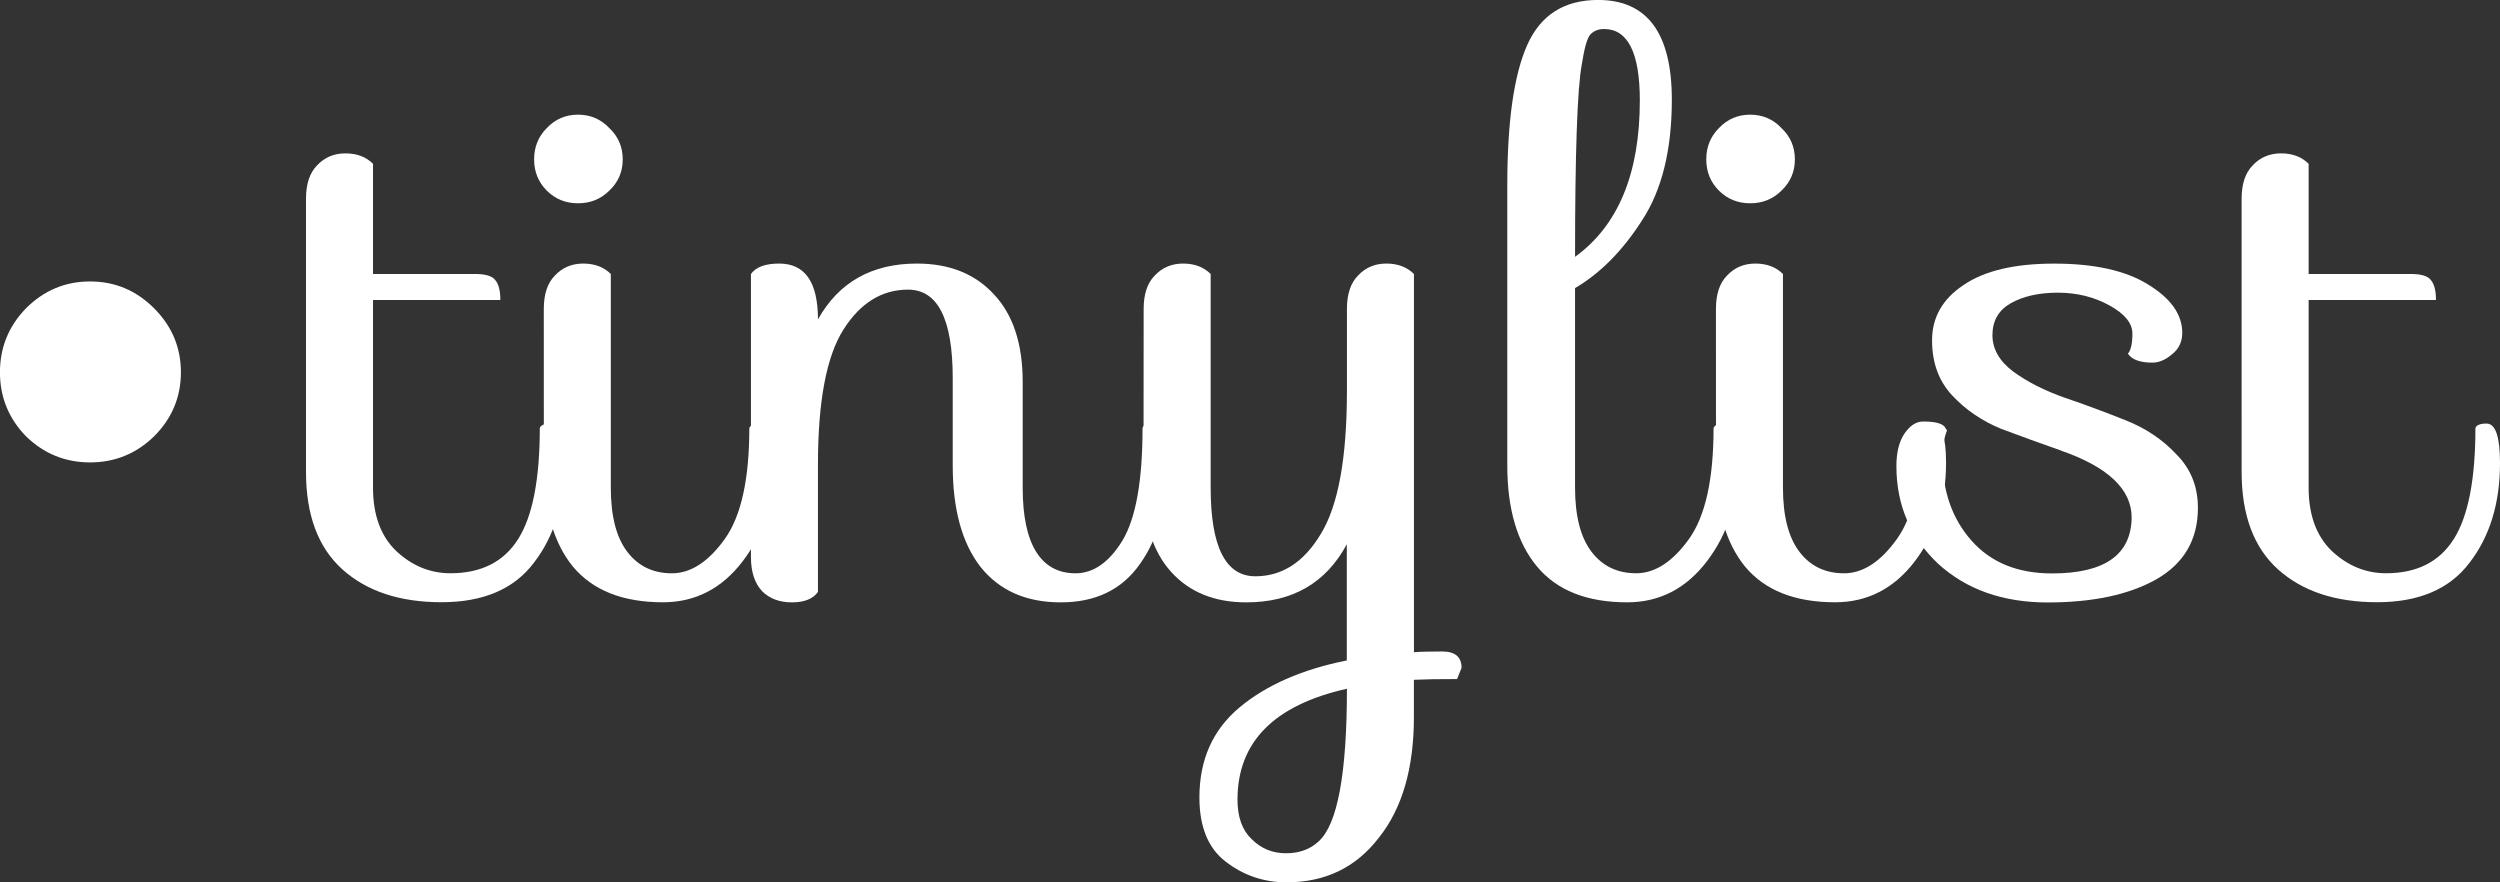 <?xml version="1.0" encoding="UTF-8"?>
<svg width="56.855mm" height="20.066mm" version="1.1" viewBox="0 0 56.855 20.066" xmlns="http://www.w3.org/2000/svg" xmlns:cc="http://creativecommons.org/ns#" xmlns:dc="http://purl.org/dc/elements/1.1/" xmlns:rdf="http://www.w3.org/1999/02/22-rdf-syntax-ns#">
 <rect x="0" y="0" width="56.855" height="20.066" fill="#333333" stroke="none"/>
 <g transform="translate(-.813)">
  <g fill="#ffffff" stroke-width=".265" aria-label="• tinylist">
   <path d="m1.405 9.923q-0.593-0.61-0.593-1.456t0.593-1.456q0.61-0.61 1.456-0.61t1.456 0.61 0.61 1.456-0.61 1.456q-0.61 0.593-1.456 0.593t-1.456-0.593z"/>
   <path d="m7.772 4.521q0-0.508 0.254-0.762 0.254-0.271 0.643-0.271t0.627 0.237v2.506h2.32q0.356 0 0.457 0.135 0.119 0.135 0.119 0.457h-2.896v4.267q0 0.931 0.525 1.439 0.542 0.508 1.236 0.508 1.05 0 1.541-0.779 0.491-0.779 0.491-2.523 0.034-0.102 0.254-0.102 0.305 0 0.305 0.897 0 1.372-0.694 2.269-0.677 0.897-2.1 0.897-1.422 0-2.252-0.745t-0.83-2.218z"/>
   <path d="m13.248 4.335q-0.288-0.288-0.288-0.711t0.288-0.711q0.288-0.305 0.711-0.305 0.423 0 0.711 0.305 0.305 0.288 0.305 0.711t-0.305 0.711q-0.288 0.288-0.711 0.288-0.423 0-0.711-0.288zm-0.068 2.692q0-0.508 0.254-0.762 0.254-0.271 0.643-0.271t0.627 0.237v4.86q0 0.965 0.373 1.456 0.373 0.491 1.016 0.491 0.643 0 1.202-0.779 0.559-0.779 0.559-2.523 0.034-0.102 0.254-0.102 0.305 0 0.305 0.897 0 1.304-0.711 2.235-0.711 0.931-1.812 0.931-1.372 0-2.049-0.813-0.66-0.813-0.66-2.303z"/>
   <path d="m27.053 9.635q0.305 0 0.305 0.897 0 1.439-0.627 2.303-0.61 0.864-1.795 0.864t-1.829-0.813q-0.627-0.813-0.627-2.303v-1.981q0-2.015-1.016-2.015-0.897 0-1.473 0.914t-0.576 3.065v2.896q-0.169 0.237-0.593 0.237-0.423 0-0.677-0.254-0.254-0.271-0.254-0.779v-6.435q0.169-0.237 0.643-0.237 0.881 0 0.881 1.27 0.711-1.27 2.252-1.27 1.101 0 1.744 0.694 0.66 0.694 0.66 1.998v2.405q0 0.965 0.305 1.456 0.305 0.491 0.897 0.491 0.61 0 1.067-0.745 0.457-0.762 0.457-2.557 0.017-0.102 0.254-0.102z"/>
   <path d="m26.822 7.027q0-0.508 0.254-0.762 0.254-0.271 0.643-0.271t0.627 0.237v4.86q0 2.015 1.016 2.015 0.914 0 1.49-0.965 0.593-0.965 0.593-3.251v-1.863q0-0.508 0.254-0.762 0.254-0.271 0.643-0.271t0.627 0.237v8.602q0.203-0.017 0.643-0.017t0.44 0.373l-0.102 0.254q-0.643 0-0.982 0.017v0.847q0 1.744-0.796 2.743-0.779 1.016-2.1 1.016-0.779 0-1.389-0.474-0.593-0.457-0.593-1.456 0-1.287 0.914-2.049 0.914-0.762 2.438-1.067v-2.642q-0.711 1.321-2.286 1.321-1.084 0-1.71-0.694-0.627-0.694-0.627-1.998zm2.134 11.159q0 0.593 0.322 0.897 0.322 0.322 0.779 0.322t0.745-0.271q0.643-0.576 0.643-3.471-2.489 0.559-2.489 2.523z"/>
   <path d="m40.036 9.635q0.305 0 0.305 0.897 0 1.304-0.711 2.235-0.711 0.931-1.812 0.931-1.372 0-2.049-0.813-0.677-0.813-0.677-2.303v-6.367q0-2.184 0.457-3.2 0.457-1.016 1.609-1.016 1.676 0 1.676 2.269 0 1.71-0.677 2.743-0.66 1.033-1.524 1.541v4.538q0 0.965 0.373 1.456 0.373 0.491 1.016 0.491 0.643 0 1.202-0.779 0.559-0.779 0.559-2.523 0.034-0.102 0.254-0.102zm-1.93-7.349q0-1.626-0.813-1.626-0.203 0-0.322 0.135-0.102 0.135-0.186 0.677-0.152 0.83-0.152 4.369 1.473-1.067 1.473-3.556z"/>
   <path d="m39.905 4.335q-0.288-0.288-0.288-0.711t0.288-0.711q0.288-0.305 0.711-0.305 0.423 0 0.711 0.305 0.305 0.288 0.305 0.711t-0.305 0.711q-0.288 0.288-0.711 0.288-0.423 0-0.711-0.288zm-0.068 2.692q0-0.508 0.254-0.762 0.254-0.271 0.643-0.271t0.627 0.237v4.86q0 0.965 0.373 1.456 0.373 0.491 1.016 0.491t1.202-0.779q0.559-0.779 0.559-2.523 0.034-0.102 0.254-0.102 0.305 0 0.305 0.897 0 1.304-0.711 2.235-0.711 0.931-1.812 0.931-1.372 0-2.049-0.813-0.66-0.813-0.66-2.303z"/>
   <path d="m47.682 10.245q-0.677-0.237-1.355-0.491-0.66-0.271-1.118-0.762t-0.457-1.253q0-0.779 0.711-1.253 0.711-0.491 2.066-0.491 1.372 0 2.134 0.474 0.779 0.474 0.779 1.101 0 0.305-0.237 0.491-0.22 0.186-0.44 0.186-0.423 0-0.559-0.203 0.102-0.119 0.102-0.457 0-0.356-0.525-0.643-0.525-0.288-1.168-0.288t-1.067 0.237q-0.423 0.237-0.423 0.728 0 0.474 0.474 0.83 0.491 0.356 1.168 0.593 0.694 0.237 1.372 0.508 0.694 0.271 1.168 0.779 0.491 0.491 0.491 1.219 0 1.084-0.948 1.626-0.931 0.525-2.472 0.525-1.524 0-2.489-0.881-0.948-0.897-0.948-2.218 0-0.474 0.186-0.745 0.186-0.271 0.423-0.271 0.44 0 0.508 0.152l0.034 0.051q-0.102 0.254-0.102 0.627 0 1.135 0.66 1.88t1.829 0.745q1.795 0 1.812-1.27 0-0.965-1.609-1.524z"/>
   <path d="m51.792 4.521q0-0.508 0.254-0.762 0.254-0.271 0.643-0.271t0.627 0.237v2.506h2.32q0.356 0 0.457 0.135 0.119 0.135 0.119 0.457h-2.896v4.267q0 0.931 0.525 1.439 0.542 0.508 1.236 0.508 1.05 0 1.541-0.779 0.491-0.779 0.491-2.523 0.034-0.102 0.254-0.102 0.305 0 0.305 0.897 0 1.372-0.694 2.269-0.677 0.897-2.1 0.897-1.422 0-2.252-0.745-0.83-0.745-0.83-2.218z"/>
  </g>
 </g>
</svg>
